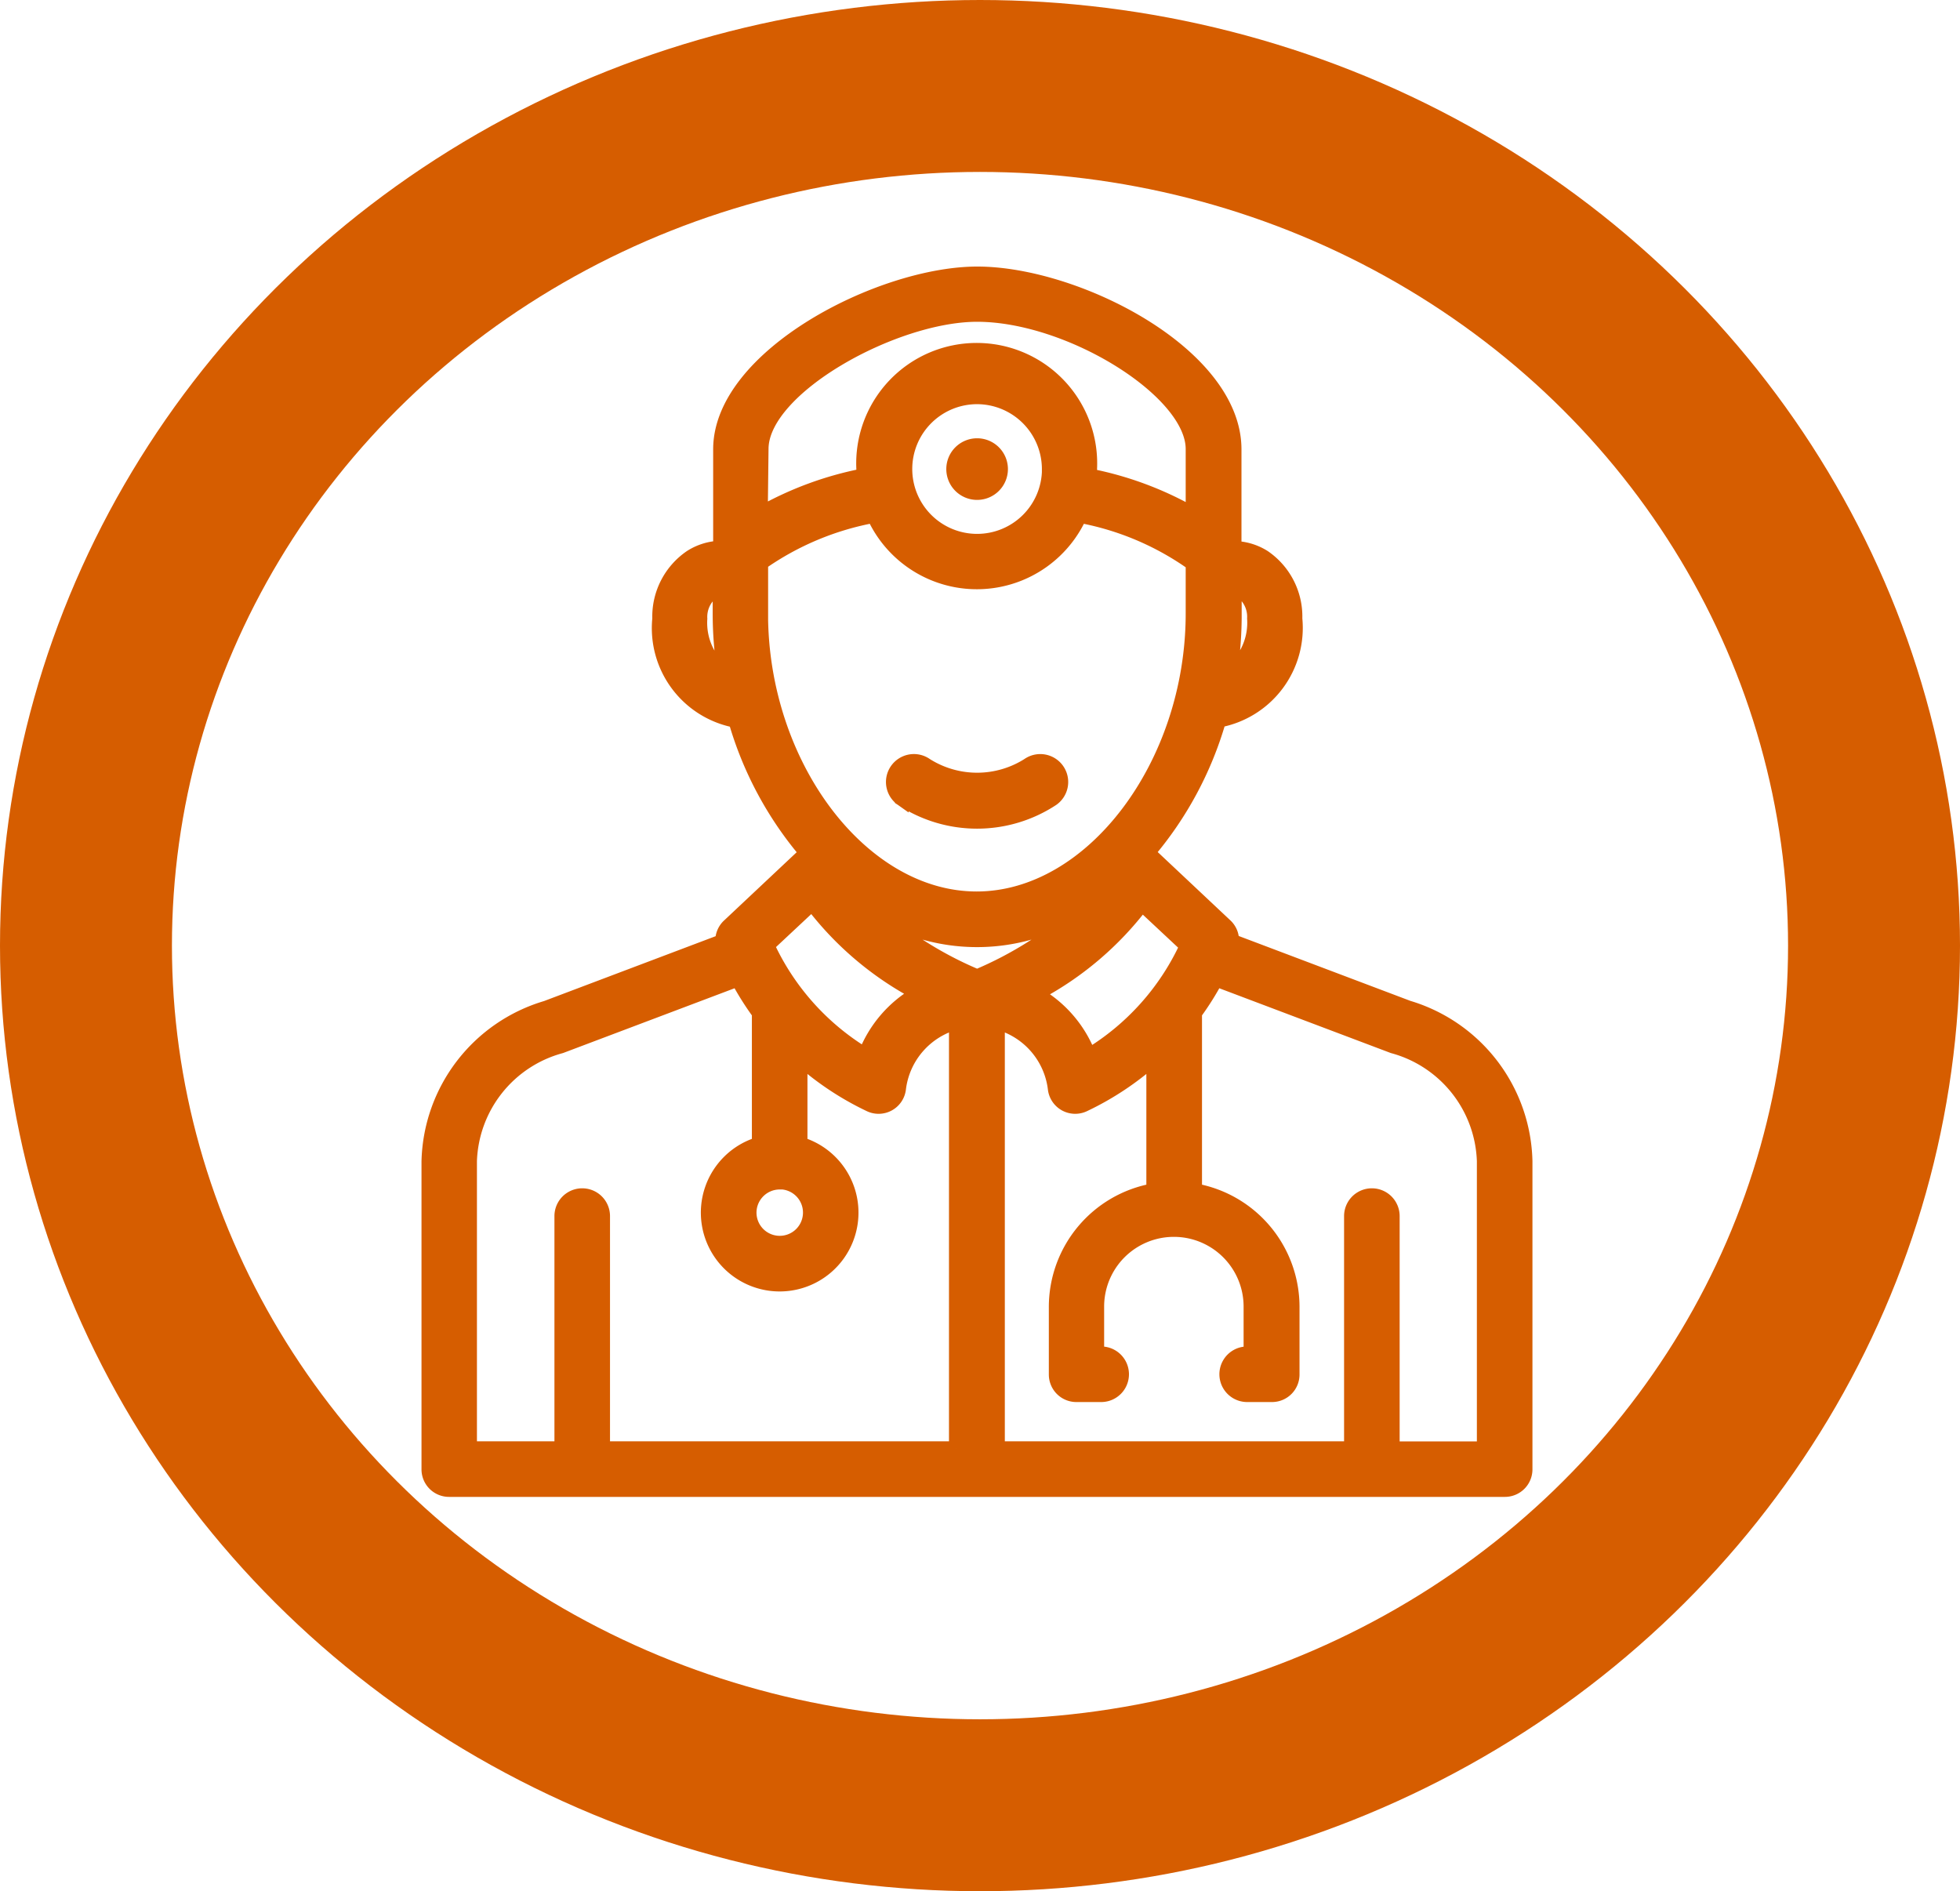 <svg xmlns="http://www.w3.org/2000/svg" width="28.5" height="27.5" viewBox="0 0 28.5 27.5">
  <g id="Grupo_1870" data-name="Grupo 1870" transform="translate(-513.25 -741.75)">
    <g id="Grupo_1863" data-name="Grupo 1863" transform="translate(201.75 -396)">
      <g id="info" transform="translate(310.836 1136.5)">
        <ellipse id="Elipse_128" data-name="Elipse 128" cx="13" cy="12.5" rx="13" ry="12.5" transform="translate(1.914 2.5)" fill="none" stroke="#d65d00" stroke-linecap="round" stroke-linejoin="round" stroke-width="2.5"/>
      </g>
    </g>
    <g id="noun_Doctor_402604" transform="translate(508.825 739.346)">
      <path id="Trazado_46" data-name="Trazado 46" d="M24.9,17.052l-2.558-.967a.3.3,0,0,0-.1-.23l-1.07-1.006a.3.3,0,0,0-.055-.041,5.188,5.188,0,0,0,1.035-1.926A1.372,1.372,0,0,0,23.262,11.4a1.053,1.053,0,0,0-.459-.9.841.841,0,0,0-.426-.129c0-.684,0-1.433,0-1.433,0-1.387-2.3-2.558-3.741-2.558-1.409,0-3.741,1.2-3.741,2.557l0,1.43a.846.846,0,0,0-.426.133,1.053,1.053,0,0,0-.459.9,1.372,1.372,0,0,0,1.107,1.485,5.191,5.191,0,0,0,1.035,1.926.312.312,0,0,0-.056.041l-1.07,1.006a.3.3,0,0,0-.1.23l-2.558.967a2.393,2.393,0,0,0-1.714,2.236v4.479a.3.3,0,0,0,.3.3H26.308a.3.3,0,0,0,.3-.3V19.288A2.392,2.392,0,0,0,24.9,17.052ZM22.38,11.325c0-.087,0-.21,0-.352a.25.25,0,0,1,.1.035.457.457,0,0,1,.179.389.917.917,0,0,1-.341.778A5.5,5.5,0,0,0,22.38,11.325ZM14.61,11.4a.457.457,0,0,1,.178-.389.245.245,0,0,1,.1-.035v.352a5.515,5.515,0,0,0,.067.851A.916.916,0,0,1,14.61,11.4Zm7.067,4.76a3.631,3.631,0,0,1-1.416,1.585,1.752,1.752,0,0,0-.764-.889,4.677,4.677,0,0,0,1.534-1.3ZM15.5,8.933c0-.885,1.924-1.95,3.133-1.95,1.347,0,3.133,1.111,3.133,1.951,0,0,0,.432,0,.939a4.932,4.932,0,0,0-1.489-.554c0-.031,0-.063,0-.095a1.652,1.652,0,1,0-3.3,0c0,.031,0,.062,0,.092a4.963,4.963,0,0,0-1.488.549Zm4.176.292a1.043,1.043,0,1,1-1.043-1.044A1.045,1.045,0,0,1,19.675,9.225Zm-4.182,2.1,0-.732a4.158,4.158,0,0,1,1.635-.685,1.649,1.649,0,0,0,3,0,4.12,4.12,0,0,1,1.637.693c0,.3,0,.566,0,.722,0,2.207-1.467,4.144-3.14,4.144S15.493,13.532,15.493,11.325Zm.739,4.223a4.681,4.681,0,0,0,1.534,1.3,1.754,1.754,0,0,0-.764.889,3.628,3.628,0,0,1-1.416-1.585Zm-.471,4.05a.438.438,0,1,1-.437.438A.438.438,0,0,1,15.761,19.6Zm2.566,3.864H13.195V20.087a.3.3,0,1,0-.608,0v3.375H11.26V19.288a1.788,1.788,0,0,1,1.321-1.667l2.571-.971a4.158,4.158,0,0,0,.306.486v1.9a1.046,1.046,0,1,0,.608,0V17.805a4.28,4.28,0,0,0,1,.663.3.3,0,0,0,.433-.238,1.136,1.136,0,0,1,.825-.953v6.185Zm-1.217-7.83a2.828,2.828,0,0,0,3.042,0,5.376,5.376,0,0,1-1.52.966A5.375,5.375,0,0,1,17.111,15.633ZM26,23.463H24.677V20.087a.3.3,0,1,0-.608,0v3.375H18.936V17.277a1.135,1.135,0,0,1,.825.953.3.3,0,0,0,.433.238,4.269,4.269,0,0,0,1-.663v1.907a1.724,1.724,0,0,0-1.418,1.694v.985a.3.3,0,0,0,.3.3h.361a.3.3,0,1,0,0-.608h-.057v-.68a1.114,1.114,0,0,1,2.228,0v.68H22.56a.3.3,0,0,0,0,.608h.361a.3.3,0,0,0,.3-.3v-.985a1.724,1.724,0,0,0-1.418-1.694V17.136a4.157,4.157,0,0,0,.306-.486l2.571.971A1.788,1.788,0,0,1,26,19.288ZM18.285,9.225a.348.348,0,1,0,.348-.348A.348.348,0,0,0,18.285,9.225Zm-.748,4.8a1.991,1.991,0,0,0,2.191,0,.3.3,0,1,0-.353-.5,1.388,1.388,0,0,1-1.484,0,.3.3,0,0,0-.354.5Z" fill="#d65d00" stroke="#d65d00" stroke-width="0.2"/>
    </g>
  </g>
</svg>
